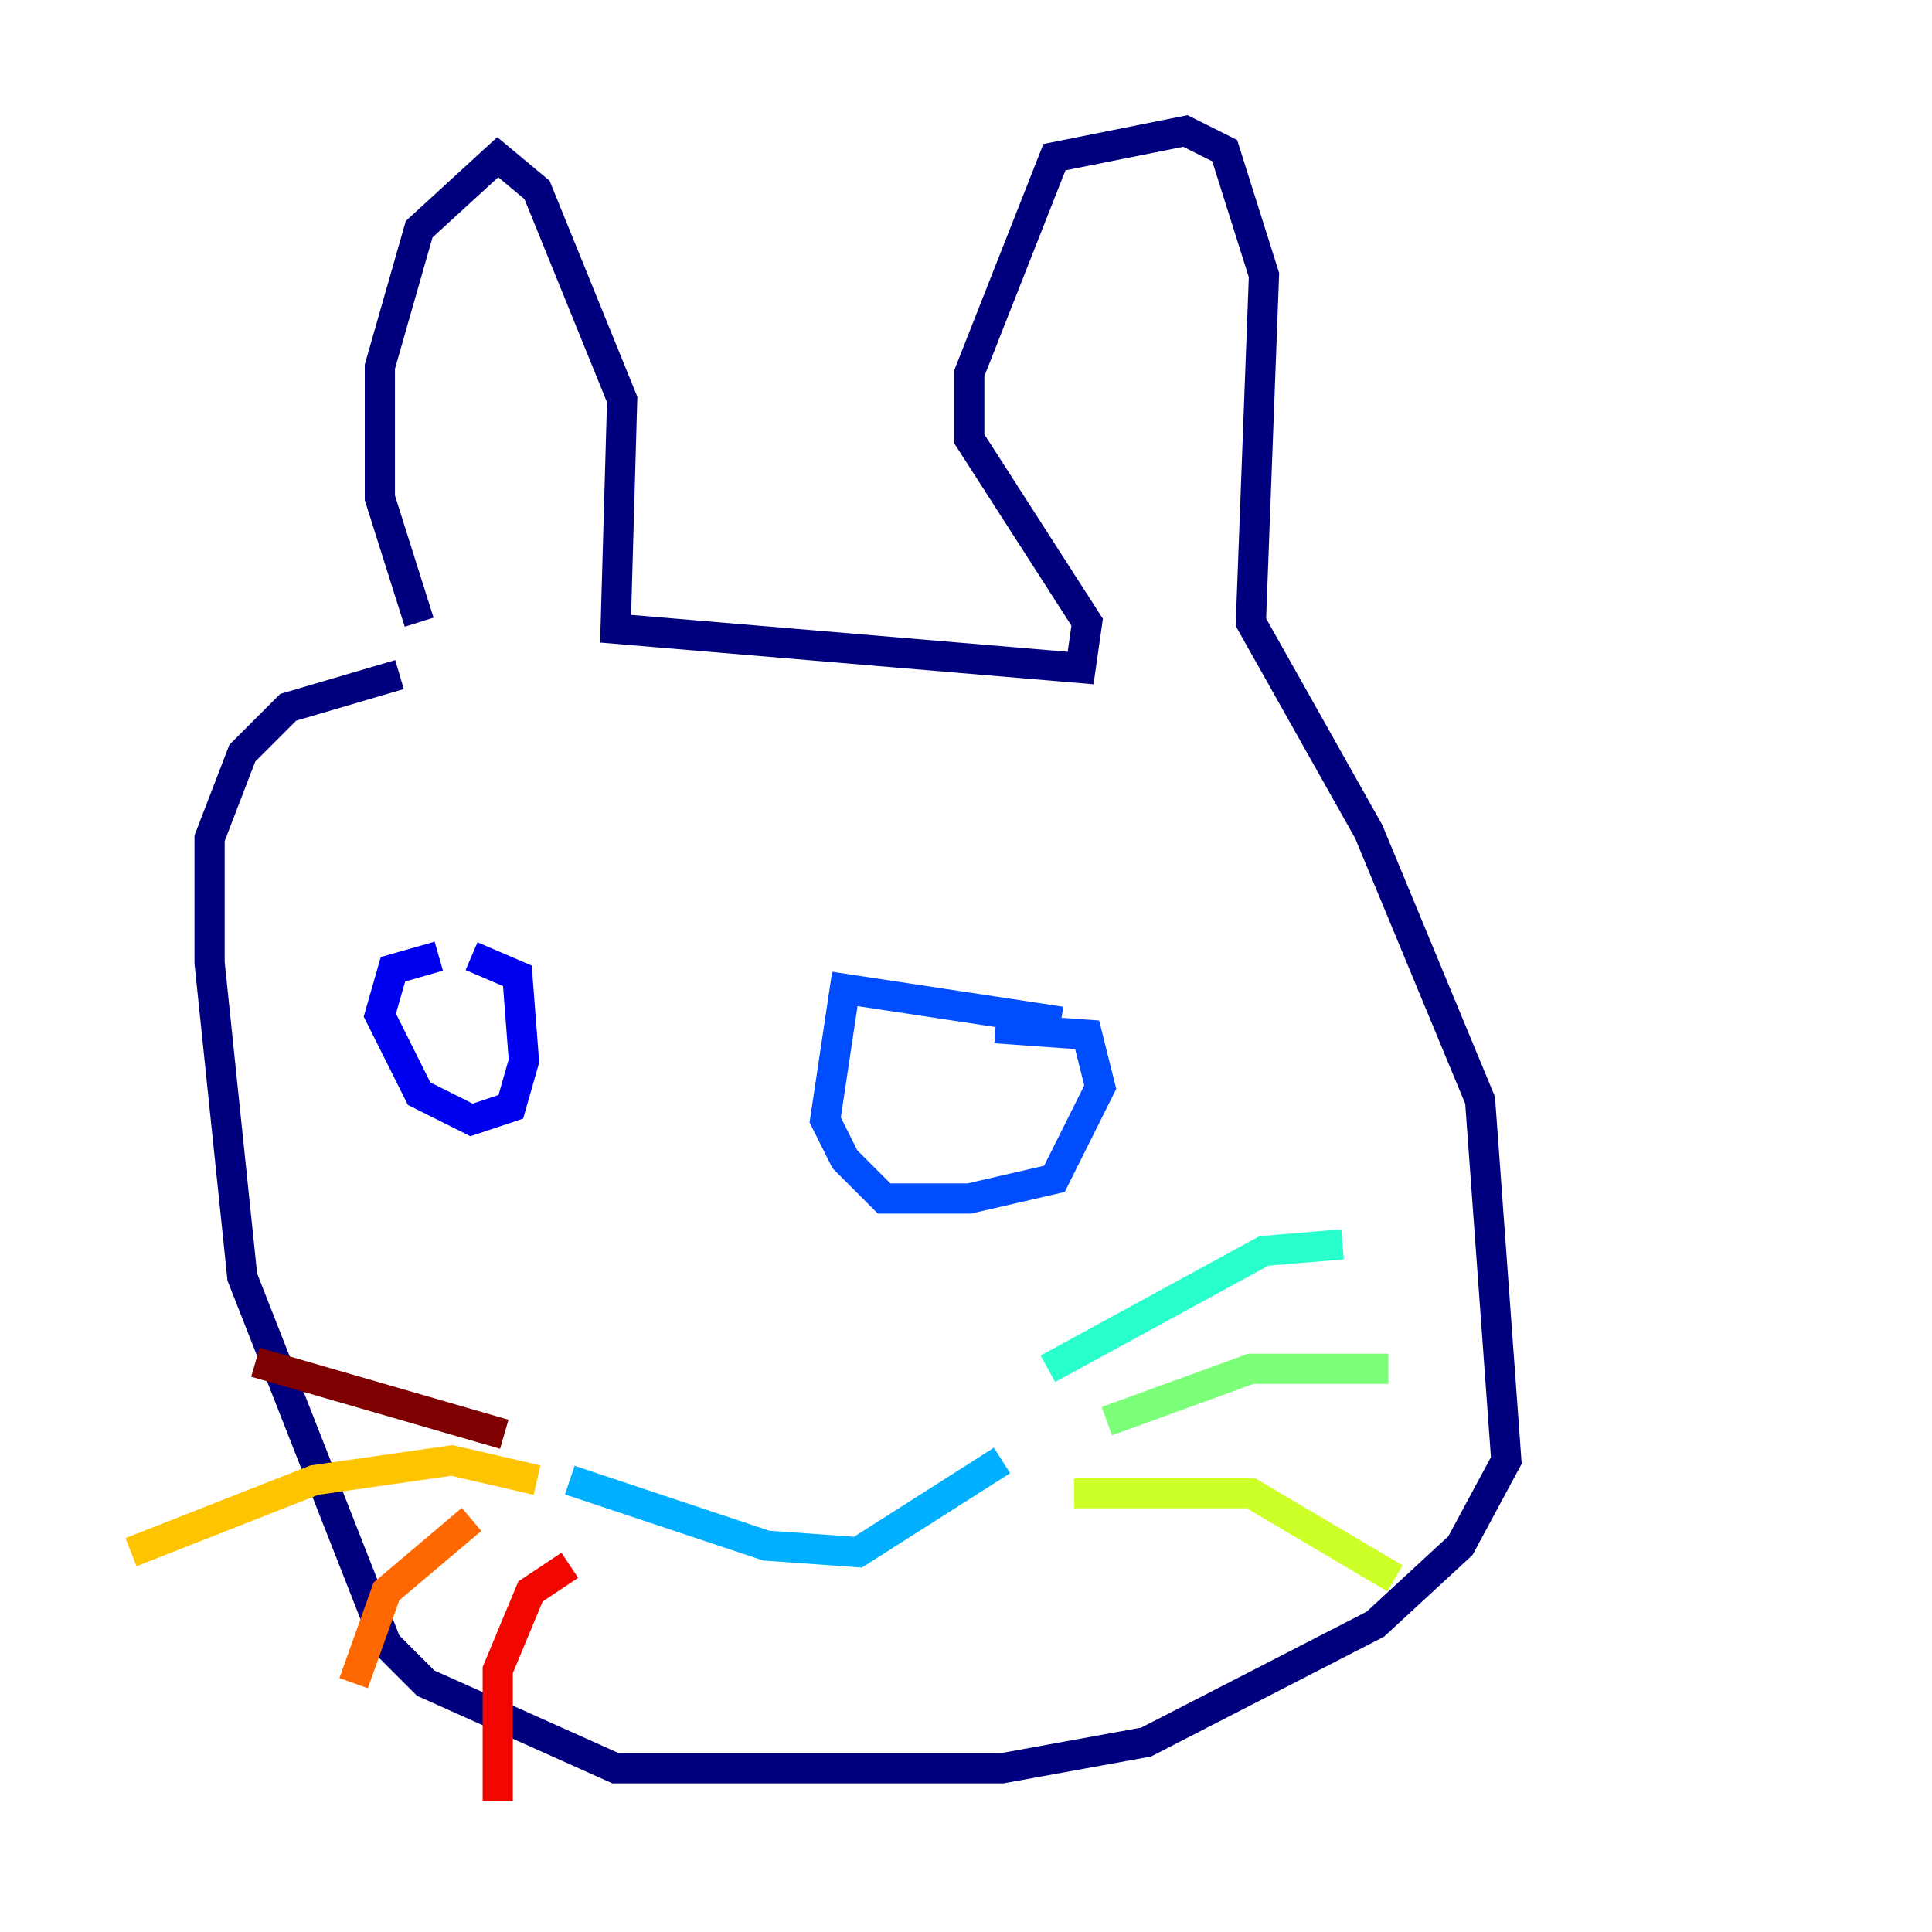 <?xml version="1.0" encoding="utf-8" ?>
<svg baseProfile="tiny" height="128" version="1.2" viewBox="0,0,128,128" width="128" xmlns="http://www.w3.org/2000/svg" xmlns:ev="http://www.w3.org/2001/xml-events" xmlns:xlink="http://www.w3.org/1999/xlink"><defs /><polyline fill="none" points="27.77,41.22 25.166,32.976 25.166,24.298 27.77,15.186 32.976,10.414 35.58,12.583 41.22,26.468 40.786,41.654 71.593,44.258 72.027,41.22 64.217,29.071 64.217,24.732 69.858,10.414 78.536,8.678 81.139,9.98 83.742,18.224 82.875,41.22 90.685,55.105 98.061,72.895 99.797,96.759 96.759,102.4 91.119,107.607 75.932,115.417 66.386,117.153 40.786,117.153 28.203,111.512 25.6,108.909 16.054,84.61 13.885,63.783 13.885,55.539 16.054,49.898 19.091,46.861 26.468,44.691" stroke="#00007f" stroke-width="2" /><polyline fill="none" points="29.071,63.349 26.034,64.217 25.166,67.254 27.77,72.461 31.241,74.197 33.844,73.329 34.712,70.291 34.278,64.651 31.241,63.349" stroke="#0000f1" stroke-width="2" /><polyline fill="none" points="70.291,67.688 55.973,65.519 54.671,74.197 55.973,76.8 58.576,79.403 64.217,79.403 69.858,78.102 72.895,72.027 72.027,68.556 65.953,68.122" stroke="#004cff" stroke-width="2" /><polyline fill="none" points="37.749,98.061 50.766,102.4 56.841,102.834 66.386,96.759" stroke="#00b0ff" stroke-width="2" /><polyline fill="none" points="69.424,90.685 83.742,82.875 88.949,82.441" stroke="#29ffcd" stroke-width="2" /><polyline fill="none" points="73.329,94.156 82.875,90.685 91.986,90.685" stroke="#7cff79" stroke-width="2" /><polyline fill="none" points="71.159,98.929 82.875,98.929 92.42,104.57" stroke="#cdff29" stroke-width="2" /><polyline fill="none" points="35.58,98.061 29.939,96.759 20.827,98.061 8.678,102.834" stroke="#ffc400" stroke-width="2" /><polyline fill="none" points="31.241,100.664 25.6,105.437 23.43,111.512" stroke="#ff6700" stroke-width="2" /><polyline fill="none" points="37.749,103.702 35.146,105.437 32.976,110.644 32.976,119.322" stroke="#f10700" stroke-width="2" /><polyline fill="none" points="33.41,95.024 16.922,90.251" stroke="#7f0000" stroke-width="2" /></svg>